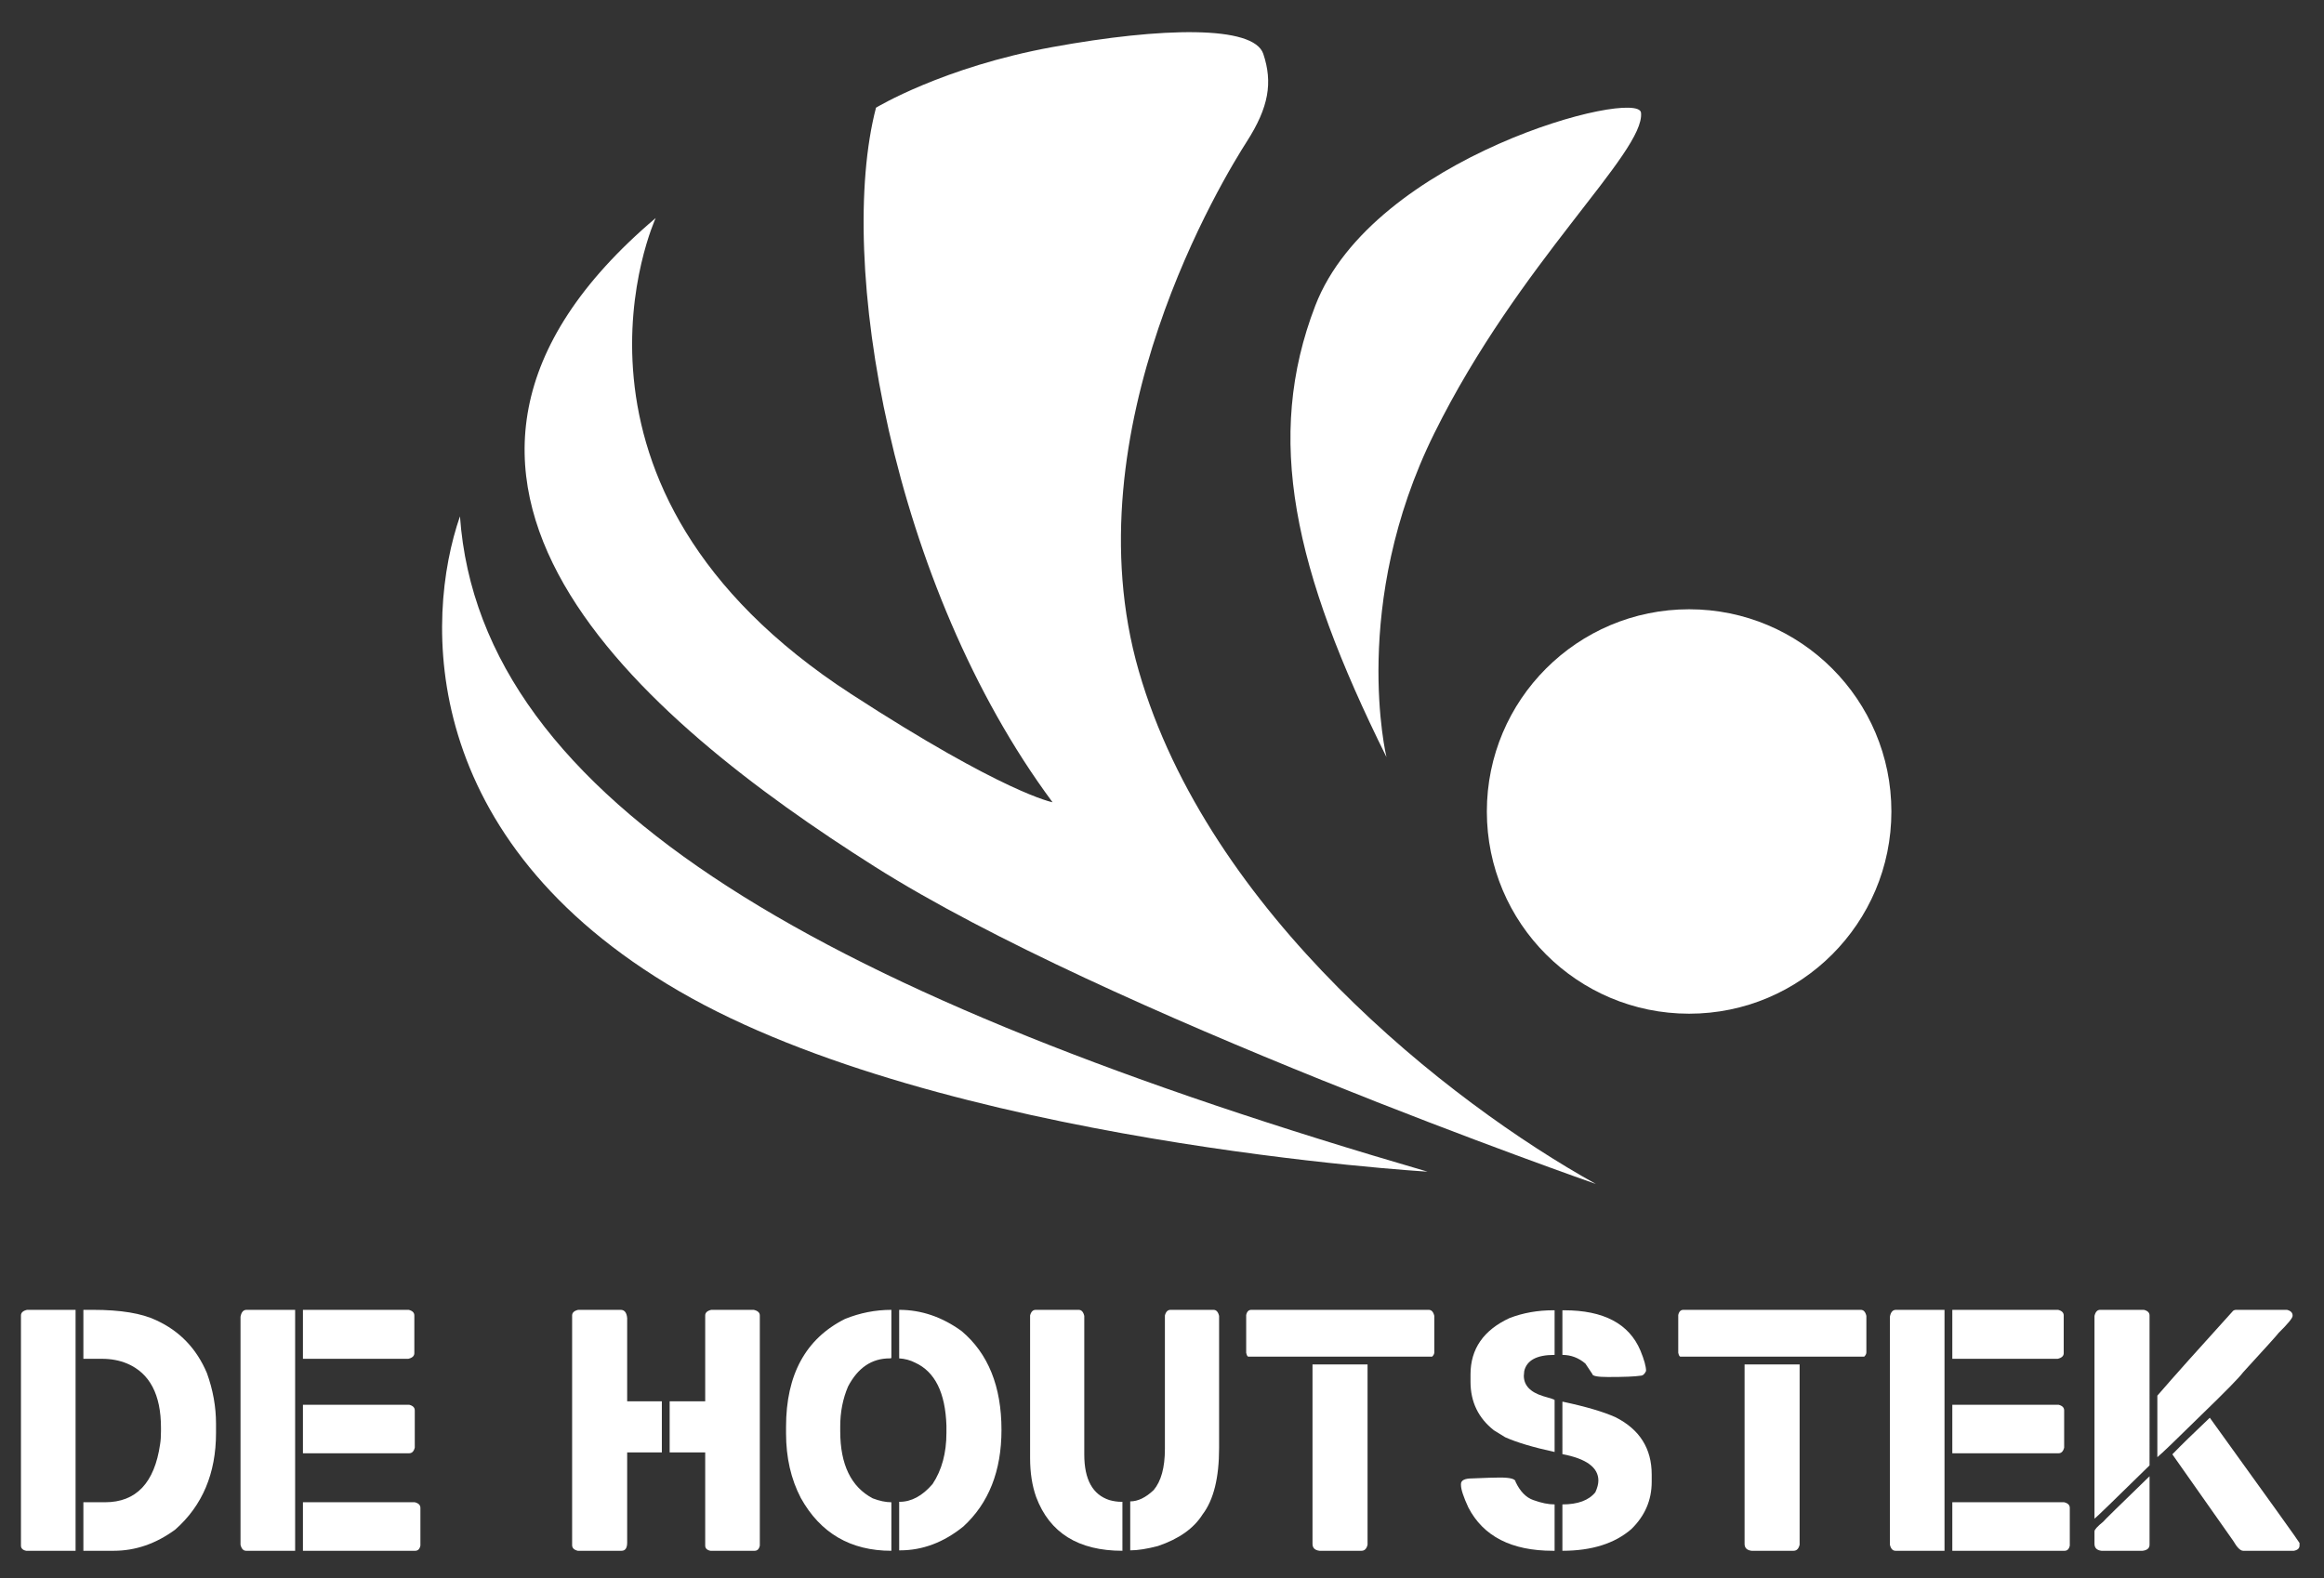 <?xml version="1.0" encoding="UTF-8" standalone="no"?>
<svg
   xmlns:dc="http://purl.org/dc/elements/1.1/"
   xmlns:cc="http://creativecommons.org/ns#"
   xmlns:rdf="http://www.w3.org/1999/02/22-rdf-syntax-ns#"
   xmlns:svg="http://www.w3.org/2000/svg"
   xmlns="http://www.w3.org/2000/svg"
   viewBox="0 0 1064.156 722.885"
   height="722.885"
   width="1064.156"
   xml:space="preserve"
   id="svg2"
   version="1.1"><rect x="0" y="0" width="1064.156" height="722.885" fill="#333333" stroke="none"/><defs
     id="defs6"><clipPath
       id="clipPath18"
       clipPathUnits="userSpaceOnUse"><path
         id="path16"
         d="M 0,542.164 H 798.117 V 0 H 0 Z" /></clipPath></defs><g
     transform="matrix(1.333,0,0,-1.333,0,722.885)"
     id="g10"><g
       id="g12"><g
         clip-path="url(#clipPath18)"
         id="g14"><g
           transform="translate(510.745,263.465)"
           id="g20"><path
             id="path22"
             style="fill:#ffffff;fill-opacity:1;fill-rule:nonzero;stroke:none"
             d="m 0,0 c 0,38.374 31.108,69.483 69.483,69.483 38.374,0 69.483,-31.109 69.483,-69.483 0,-38.375 -31.109,-69.483 -69.483,-69.483 C 31.108,-69.483 0,-38.375 0,0" /></g><g
           transform="translate(563.706,503.57)"
           id="g24"><path
             id="path26"
             style="fill:#ffffff;fill-opacity:1;fill-rule:nonzero;stroke:none"
             d="m 0,0 c -0.889,8.584 -92.142,-15.043 -111.886,-66.285 -17.488,-45.387 -7.521,-90.731 24.446,-155.135 0,0 -12.693,52.451 16.454,111.315 C -41.84,-51.242 1.41,-13.633 0,0" /></g><g
           transform="translate(361.56,266.636)"
           id="g28"><path
             id="path30"
             style="fill:#ffffff;fill-opacity:1;fill-rule:nonzero;stroke:none"
             d="m 0,0 c -55.473,74.747 -74.277,186.326 -60.644,238.661 0,0 23.036,13.984 60.644,20.839 37.609,6.854 69.105,7.521 72.396,-2.351 3.292,-9.872 1.881,-18.334 -5.641,-30.087 C 59.233,215.31 5.642,128.339 29.617,45.13 c 23.975,-83.209 106.244,-148.084 157.016,-176.29 0,0 -168.299,58.764 -247.747,109.065 -79.448,50.302 -180.051,133.981 -75.217,222.831 0,0 -42.486,-92.423 67.226,-163.597 C -16.515,3.021 0,0 0,0" /></g><g
           transform="translate(158.003,364.889)"
           id="g32"><path
             id="path34"
             style="fill:#ffffff;fill-opacity:1;fill-rule:nonzero;stroke:none"
             d="m 0,0 c 7.052,-98.723 127.399,-165.478 332.366,-225.182 0,0 -167.358,9.873 -257.149,62.055 C -14.573,-110.945 -12.223,-35.258 0,0" /></g><g
           transform="translate(28.642,92.225)"
           id="g36"><path
             id="path38"
             style="fill:#ffffff;fill-opacity:1;fill-rule:nonzero;stroke:none"
             d="m 0,0 h 3.275 c 9.505,0 16.752,-1.191 21.741,-3.574 8.065,-3.697 13.872,-9.752 17.422,-18.166 2.083,-5.758 3.126,-11.565 3.126,-17.421 v -3.128 c 0,-13.898 -4.666,-24.966 -13.997,-33.205 -6.602,-4.863 -13.649,-7.296 -21.144,-7.296 H 0 v 16.678 h 7.445 c 10.696,0 16.999,6.649 18.91,19.952 0.199,1.191 0.299,2.68 0.299,4.468 v 1.191 c 0,11.391 -3.872,18.735 -11.615,22.037 -2.606,1.093 -5.485,1.639 -8.637,1.639 l -6.402,0 z m -19.357,0 h 16.676 v -82.79 h -16.975 c -1.191,0.247 -1.786,0.844 -1.786,1.786 v 79.068 c 0,0.968 0.694,1.614 2.085,1.936" /></g><g
           transform="translate(104.062,26.113)"
           id="g40"><path
             id="path42"
             style="fill:#ffffff;fill-opacity:1;fill-rule:nonzero;stroke:none"
             d="m 0,0 h 38.417 c 1.29,-0.322 1.936,-0.969 1.936,-1.937 v -12.955 c -0.249,-1.191 -0.845,-1.786 -1.787,-1.786 H 0 Z m 0,33.502 h 36.481 c 1.29,-0.322 1.936,-0.967 1.936,-1.935 V 18.761 c -0.323,-1.29 -0.968,-1.935 -1.936,-1.935 L 0,16.826 Z m 0,32.61 h 36.333 c 1.289,-0.322 1.935,-0.967 1.935,-1.935 V 51.223 c 0,-0.968 -0.695,-1.615 -2.084,-1.936 L 0,49.287 Z m -19.357,0 h 16.676 v -82.79 h -16.825 c -0.969,0 -1.614,0.696 -1.937,2.085 v 78.322 c 0.274,1.589 0.968,2.383 2.086,2.383" /></g><g
           transform="translate(244.329,92.225)"
           id="g44"><path
             id="path46"
             style="fill:#ffffff;fill-opacity:1;fill-rule:nonzero;stroke:none"
             d="m 0,0 h 14.592 c 1.39,-0.322 2.085,-0.968 2.085,-1.936 v -79.068 c -0.248,-1.191 -0.844,-1.786 -1.786,-1.786 H -0.298 c -1.191,0.247 -1.786,0.844 -1.786,1.786 v 32.015 h -12.21 v 17.57 h 12.21 V -1.936 C -2.084,-0.968 -1.39,-0.322 0,0 m -45.713,0 h 14.592 c 1.315,0 2.059,-0.942 2.233,-2.829 v -28.59 h 11.913 v -17.57 h -11.913 v -30.972 c 0,-1.887 -0.645,-2.829 -1.935,-2.829 h -15.04 c -1.29,0.322 -1.935,0.968 -1.935,1.936 v 78.918 c 0,0.968 0.694,1.614 2.085,1.936" /></g><g
           transform="translate(308.878,92.225)"
           id="g48"><path
             id="path50"
             style="fill:#ffffff;fill-opacity:1;fill-rule:nonzero;stroke:none"
             d="m 0,0 c 7.594,0 14.741,-2.433 21.442,-7.297 9.133,-7.692 13.699,-19.01 13.699,-33.949 0,-14.121 -4.368,-25.189 -13.104,-33.205 -6.75,-5.46 -13.996,-8.191 -21.74,-8.191 H 0 v 16.678 h 0.148 c 4.046,0 7.818,2.035 11.317,6.106 3.177,4.788 4.765,10.645 4.765,17.569 v 2.533 c -0.372,11.291 -3.946,18.487 -10.721,21.59 -1.688,0.868 -3.524,1.364 -5.509,1.489 z m -2.681,0 v -16.379 c 0,-0.198 -0.099,-0.298 -0.297,-0.298 h -0.298 c -6.156,0 -10.92,-3.225 -14.295,-9.678 -1.786,-4.195 -2.68,-8.761 -2.68,-13.7 v -1.637 c 0,-11.467 3.723,-19.16 11.168,-23.08 2.332,-0.894 4.467,-1.34 6.402,-1.34 V -82.79 c -14.022,0 -24.395,6.055 -31.12,18.166 -3.375,6.478 -5.063,13.873 -5.063,22.186 v 2.234 c 0,17.944 6.75,30.303 20.251,37.078 C -13.451,-1.041 -8.14,0 -2.681,0" /></g><g
           transform="translate(402.093,92.225)"
           id="g52"><path
             id="path54"
             style="fill:#ffffff;fill-opacity:1;fill-rule:nonzero;stroke:none"
             d="m 0,0 h 14.74 c 0.97,0 1.615,-0.695 1.937,-2.084 V -47.5 c 0,-10.225 -1.887,-17.818 -5.66,-22.782 -3.027,-4.816 -8.14,-8.438 -15.336,-10.87 -3.772,-0.993 -6.949,-1.49 -9.53,-1.49 v 16.827 c 2.631,0 5.31,1.29 8.041,3.872 2.581,3.051 3.871,7.766 3.871,14.145 V -1.936 C -1.614,-0.646 -0.968,0 0,0 m -46.31,0 h 14.742 c 0.968,0 1.613,-0.695 1.935,-2.084 v -47.649 c 0,-8.562 2.879,-13.775 8.637,-15.636 1.414,-0.396 2.804,-0.595 4.169,-0.595 h 0.298 V -82.79 c -15.138,0 -25.015,6.155 -29.632,18.464 -1.39,3.896 -2.084,8.363 -2.084,13.401 V -1.936 C -47.923,-0.646 -47.278,0 -46.31,0" /></g><g
           transform="translate(450.858,73.464)"
           id="g56"><path
             id="path58"
             style="fill:#ffffff;fill-opacity:1;fill-rule:nonzero;stroke:none"
             d="m 0,0 h 18.91 v -61.943 c -0.322,-1.39 -1.017,-2.085 -2.084,-2.085 H 2.383 C 0.794,-63.829 0,-63.036 0,-61.646 Z m -20.996,18.762 h 60.902 c 0.968,0 1.613,-0.696 1.936,-2.084 V 4.169 c 0,-0.522 -0.248,-1.018 -0.744,-1.488 h -63.135 c -0.299,0 -0.546,0.447 -0.745,1.34 v 12.955 c 0.247,1.191 0.844,1.786 1.786,1.786" /></g><g
           transform="translate(536.701,60.658)"
           id="g60"><path
             id="path62"
             style="fill:#ffffff;fill-opacity:1;fill-rule:nonzero;stroke:none"
             d="m 0,0 h 0.148 c 7.942,-1.687 13.998,-3.474 18.166,-5.36 8.241,-4.196 12.361,-10.746 12.361,-19.655 v -2.531 c 0,-6.28 -2.334,-11.69 -6.999,-16.231 C 17.943,-48.741 10.051,-51.223 0,-51.223 v 15.933 c 5.286,0 9.059,1.39 11.317,4.17 0.694,1.537 1.041,2.879 1.041,4.019 0,4.492 -4.118,7.521 -12.358,9.083 z m 0,31.418 h 0.597 c 13.573,0 22.309,-4.616 26.206,-13.847 1.289,-3.128 1.935,-5.46 1.935,-6.999 C 28.268,9.479 27.622,8.935 26.803,8.935 24.941,8.636 21.219,8.487 15.635,8.487 c -3.573,0 -5.36,0.348 -5.36,1.042 L 7.893,13.104 C 5.559,15.089 2.929,16.082 0,16.082 Z m -3.126,0 H -2.68 V 16.082 h -0.149 c -5.956,0 -9.381,-1.837 -10.275,-5.51 -0.098,-0.869 -0.149,-1.415 -0.149,-1.637 0,-3.301 2.184,-5.634 6.553,-6.998 2.655,-0.746 3.995,-1.192 4.02,-1.341 v -17.868 c -7.321,1.586 -12.98,3.276 -16.975,5.062 l -3.871,2.382 c -5.362,4.219 -8.041,9.778 -8.041,16.678 v 2.531 c 0,8.76 4.467,15.213 13.401,19.357 4.641,1.788 9.653,2.68 15.04,2.68 m -18.316,-57.476 c 3.573,0 5.361,-0.498 5.361,-1.488 1.563,-3.302 3.597,-5.387 6.104,-6.256 2.731,-0.992 5.162,-1.488 7.297,-1.488 v -15.933 h -0.596 c -14.22,0 -23.899,4.964 -29.037,14.89 -1.687,3.649 -2.531,6.229 -2.531,7.744 v 0.298 c 0,1.29 1.29,1.936 3.872,1.936 4.59,0.198 7.768,0.297 9.53,0.297" /></g><g
           transform="translate(599.278,73.464)"
           id="g64"><path
             id="path66"
             style="fill:#ffffff;fill-opacity:1;fill-rule:nonzero;stroke:none"
             d="m 0,0 h 18.91 v -61.943 c -0.322,-1.39 -1.017,-2.085 -2.084,-2.085 H 2.383 C 0.794,-63.829 0,-63.036 0,-61.646 Z m -20.996,18.762 h 60.902 c 0.968,0 1.613,-0.696 1.935,-2.084 V 4.169 c 0,-0.522 -0.247,-1.018 -0.743,-1.488 h -63.135 c -0.299,0 -0.547,0.447 -0.745,1.34 v 12.955 c 0.247,1.191 0.844,1.786 1.786,1.786" /></g><g
           transform="translate(670.64,26.113)"
           id="g68"><path
             id="path70"
             style="fill:#ffffff;fill-opacity:1;fill-rule:nonzero;stroke:none"
             d="m 0,0 h 38.417 c 1.29,-0.322 1.937,-0.969 1.937,-1.937 v -12.955 c -0.25,-1.191 -0.844,-1.786 -1.788,-1.786 H 0 Z m 0,33.502 h 36.482 c 1.29,-0.322 1.935,-0.967 1.935,-1.935 V 18.761 C 38.095,17.471 37.45,16.826 36.482,16.826 H 0 Z m 0,32.61 h 36.332 c 1.292,-0.322 1.937,-0.967 1.937,-1.935 V 51.223 c 0,-0.968 -0.696,-1.615 -2.085,-1.936 L 0,49.287 Z m -19.357,0 H -2.68 v -82.79 h -16.826 c -0.968,0 -1.613,0.696 -1.935,2.085 v 78.322 c 0.272,1.589 0.967,2.383 2.084,2.383" /></g><g
           transform="translate(759.088,55.149)"
           id="g72"><path
             id="path74"
             style="fill:#ffffff;fill-opacity:1;fill-rule:nonzero;stroke:none"
             d="m 0,0 c 20.549,-28.491 30.822,-42.835 30.822,-43.034 v -0.894 c 0,-0.942 -0.644,-1.539 -1.934,-1.786 H 11.465 c -0.967,0 -2.109,1.142 -3.424,3.425 l -20.847,29.632 v 0.148 C -9.853,-9.456 -5.584,-5.286 0,0 m 8.934,37.076 h 17.571 c 1.29,-0.322 1.936,-0.968 1.936,-1.935 v -0.149 c 0,-0.745 -1.588,-2.681 -4.764,-5.807 C 23.179,28.49 19.108,23.974 11.465,15.635 10.101,13.797 5.286,8.884 -2.978,0.894 -11.54,-7.545 -16.554,-12.358 -18.018,-13.55 V 7.594 c 5.758,6.651 14.445,16.38 26.059,29.184 0.321,0.2 0.62,0.298 0.893,0.298 m -29.631,-57.179 v -23.526 c 0,-1.191 -0.795,-1.886 -2.383,-2.085 h -14.146 c -1.588,0.199 -2.382,0.992 -2.382,2.383 v 4.318 c 0,0.571 0.992,1.661 2.978,3.276 0.248,0.372 5.559,5.583 15.933,15.634 m -16.975,57.179 h 15.038 c 1.29,-0.322 1.937,-0.968 1.937,-1.935 V -16.38 c -12.062,-11.838 -18.366,-17.942 -18.911,-18.315 v 69.687 c 0.322,1.389 0.968,2.084 1.936,2.084" /></g></g></g></g></svg>